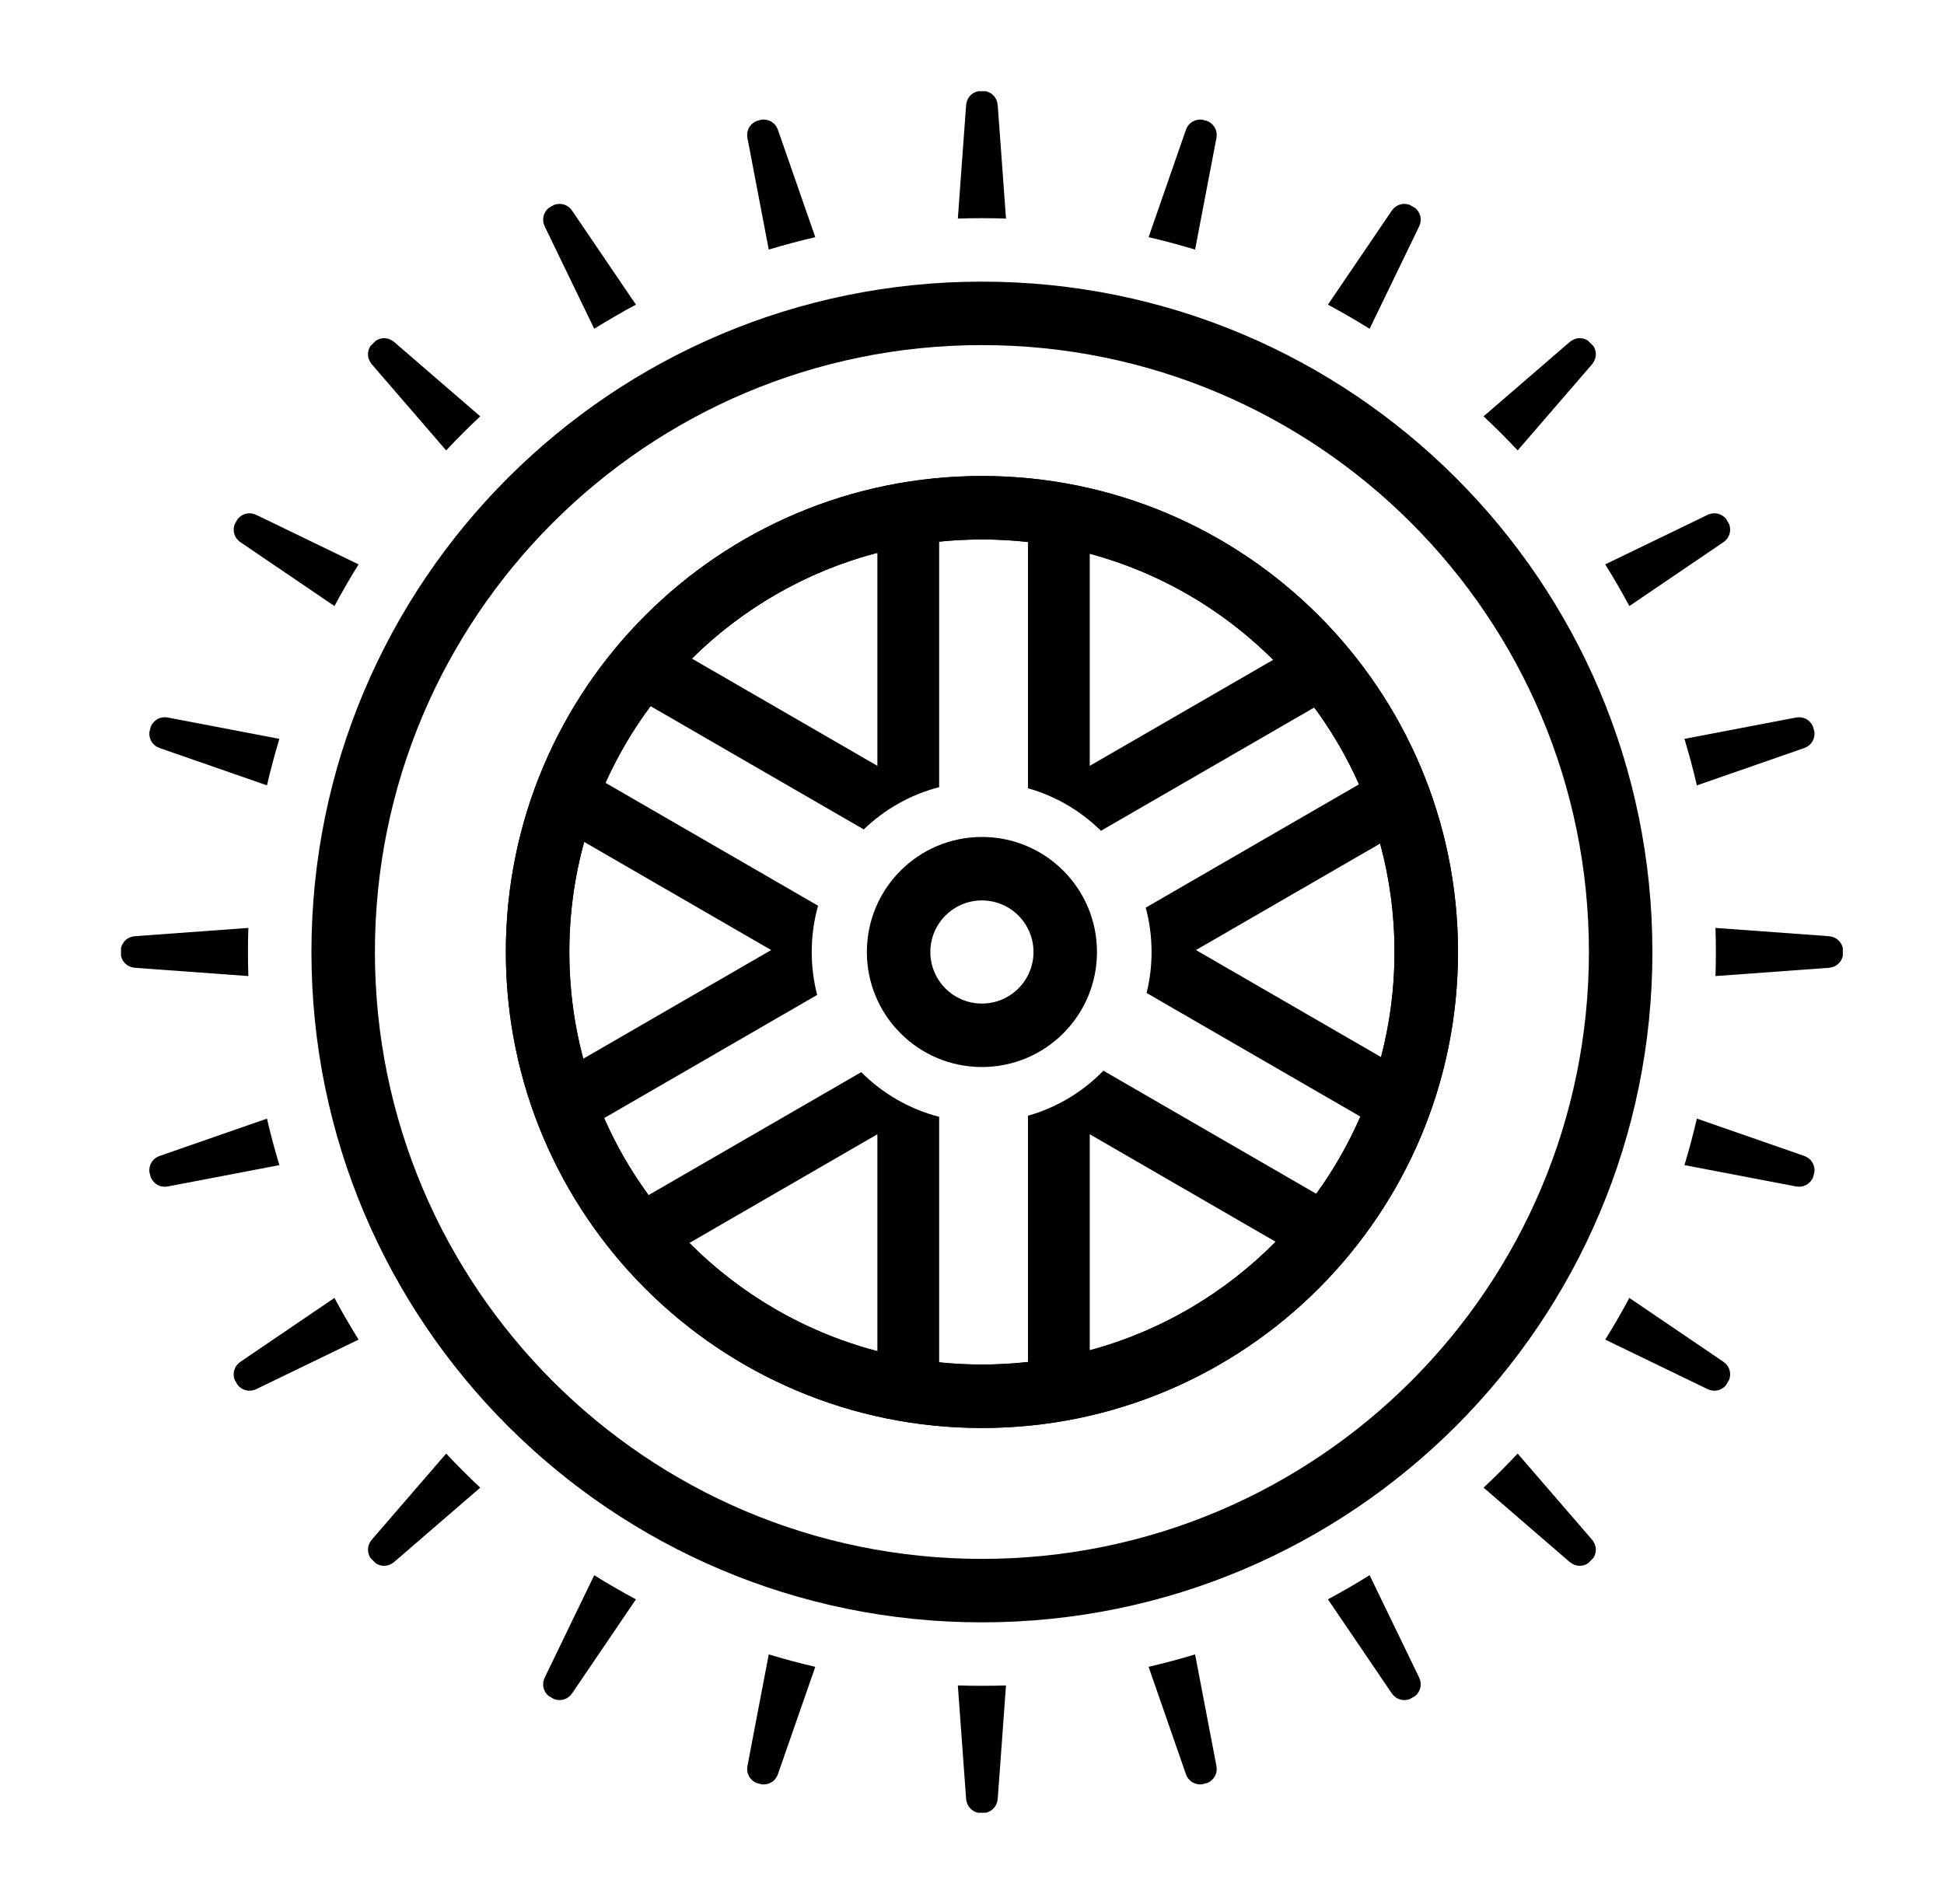 <svg width="49" height="48" viewBox="0 0 49 48" fill="none" xmlns="http://www.w3.org/2000/svg">
<path fill-rule="evenodd" clip-rule="evenodd" d="M24.75 39.3C33.2 39.3 40.05 32.45 40.05 24C40.05 15.55 33.2 8.7 24.75 8.7C16.3 8.7 9.45 15.55 9.45 24C9.45 32.45 16.3 39.3 24.75 39.3ZM24.75 40.9C34.084 40.9 41.65 33.334 41.65 24C41.65 14.666 34.084 7.1 24.75 7.1C15.416 7.1 7.85 14.666 7.85 24C7.85 33.334 15.416 40.9 24.75 40.9Z" fill="black"/>
<path fill-rule="evenodd" clip-rule="evenodd" d="M24.75 34.4C30.494 34.4 35.15 29.744 35.15 24C35.15 18.256 30.494 13.6 24.75 13.6C19.006 13.6 14.35 18.256 14.35 24C14.35 29.744 19.006 34.4 24.75 34.4ZM24.75 36C31.378 36 36.75 30.627 36.75 24C36.75 17.373 31.378 12 24.75 12C18.123 12 12.75 17.373 12.75 24C12.75 30.627 18.123 36 24.75 36Z" fill="black"/>
<path fill-rule="evenodd" clip-rule="evenodd" d="M27.65 24C27.65 25.602 26.352 26.9 24.75 26.9C23.148 26.9 21.85 25.602 21.85 24C21.85 22.398 23.148 21.1 24.75 21.1C26.352 21.1 27.65 22.398 27.65 24ZM26.05 24C26.05 24.718 25.468 25.3 24.75 25.3C24.032 25.3 23.45 24.718 23.45 24C23.45 23.282 24.032 22.7 24.75 22.7C25.468 22.7 26.05 23.282 26.05 24Z" fill="black"/>
<path fill-rule="evenodd" clip-rule="evenodd" d="M24.75 36C31.378 36 36.75 30.627 36.75 24C36.75 17.373 31.378 12 24.75 12C18.123 12 12.75 17.373 12.75 24C12.75 30.627 18.123 36 24.75 36ZM24.75 34.4C25.142 34.4 25.53 34.378 25.911 34.336V28.128C26.643 27.921 27.296 27.524 27.812 26.992L33.177 30.096C33.614 29.492 33.988 28.84 34.289 28.149L28.901 25.033C28.983 24.702 29.026 24.356 29.026 24C29.026 23.613 28.975 23.239 28.879 22.882L34.255 19.773C33.949 19.085 33.569 18.436 33.127 17.836L27.75 20.945C27.244 20.445 26.614 20.071 25.911 19.872V13.664C25.53 13.622 25.142 13.6 24.75 13.6C24.386 13.6 24.026 13.619 23.672 13.655V19.845C22.946 20.032 22.295 20.405 21.772 20.91L16.398 17.802C15.953 18.4 15.571 19.048 15.262 19.735L20.62 22.834C20.516 23.204 20.46 23.596 20.46 24C20.46 24.374 20.508 24.736 20.597 25.082L15.228 28.188C15.531 28.877 15.908 29.528 16.347 30.129L21.709 27.029C22.243 27.565 22.917 27.96 23.672 28.155V34.345C24.026 34.381 24.386 34.4 24.75 34.4ZM22.115 28.595V34.063C20.293 33.587 18.666 32.63 17.377 31.335L22.115 28.595ZM19.438 23.951L14.701 26.691C14.472 25.832 14.35 24.93 14.35 24C14.35 23.039 14.48 22.109 14.724 21.225L19.438 23.951ZM22.115 19.307L17.439 16.603C18.718 15.34 20.322 14.405 22.115 13.937V19.307ZM27.468 28.595V34.041C29.271 33.554 30.88 32.595 32.153 31.305L27.468 28.595ZM35.15 24C35.15 24.915 35.032 25.803 34.81 26.649L30.145 23.951L34.787 21.267C35.024 22.138 35.15 23.054 35.15 24ZM27.468 13.959C29.242 14.438 30.828 15.374 32.092 16.634L27.468 19.307V13.959Z" fill="black"/>
<path d="M24.651 2.3C24.498 2.336 24.366 2.456 24.351 2.66L24.143 5.51C24.345 5.503 24.547 5.5 24.75 5.5C24.953 5.5 25.156 5.503 25.357 5.51L25.149 2.66C25.134 2.456 25.002 2.336 24.849 2.3C24.816 2.3 24.783 2.3 24.75 2.3C24.717 2.3 24.684 2.3 24.651 2.3Z" fill="black"/>
<path d="M30.298 3.016C30.133 3 29.959 3.079 29.888 3.284L28.951 5.979C29.346 6.071 29.738 6.176 30.123 6.292L30.659 3.49C30.7 3.278 30.589 3.122 30.438 3.053C30.391 3.04 30.344 3.028 30.298 3.016Z" fill="black"/>
<path d="M35.53 5.163C35.377 5.11 35.194 5.144 35.075 5.319L33.471 7.681C33.829 7.872 34.179 8.075 34.522 8.289L35.766 5.718C35.858 5.528 35.796 5.353 35.674 5.246C35.626 5.218 35.578 5.191 35.53 5.163Z" fill="black"/>
<path d="M40.023 8.585C39.89 8.503 39.712 8.495 39.558 8.628L37.395 10.496C37.691 10.773 37.977 11.06 38.254 11.355L40.122 9.192C40.255 9.038 40.247 8.86 40.165 8.727C40.118 8.68 40.071 8.632 40.023 8.585Z" fill="black"/>
<path d="M43.504 13.076C43.397 12.954 43.222 12.892 43.032 12.984L40.461 14.228C40.675 14.571 40.878 14.921 41.069 15.279L43.431 13.675C43.606 13.556 43.64 13.374 43.587 13.22C43.56 13.172 43.532 13.124 43.504 13.076Z" fill="black"/>
<path d="M45.696 18.311C45.627 18.161 45.472 18.051 45.26 18.091L42.458 18.627C42.574 19.013 42.679 19.404 42.771 19.8L45.467 18.862C45.67 18.791 45.75 18.619 45.735 18.454C45.722 18.406 45.709 18.359 45.696 18.311Z" fill="black"/>
<path d="M46.45 23.899C46.413 23.747 46.294 23.616 46.09 23.601L43.24 23.393C43.246 23.594 43.25 23.797 43.25 24C43.25 24.203 43.246 24.406 43.24 24.607L46.09 24.399C46.294 24.384 46.413 24.253 46.45 24.101C46.45 24.067 46.45 24.034 46.45 24C46.45 23.966 46.45 23.933 46.45 23.899Z" fill="black"/>
<path d="M45.735 29.546C45.75 29.381 45.67 29.209 45.467 29.138L42.771 28.2C42.679 28.596 42.574 28.987 42.458 29.373L45.26 29.909C45.472 29.949 45.627 29.839 45.697 29.689C45.709 29.641 45.722 29.594 45.735 29.546Z" fill="black"/>
<path d="M43.587 34.779C43.64 34.626 43.606 34.444 43.431 34.325L41.069 32.721C40.878 33.078 40.675 33.429 40.461 33.772L43.032 35.016C43.222 35.108 43.397 35.046 43.504 34.924C43.532 34.876 43.56 34.828 43.587 34.779Z" fill="black"/>
<path d="M40.165 39.273C40.247 39.14 40.255 38.962 40.122 38.808L38.254 36.645C37.977 36.94 37.691 37.227 37.395 37.504L39.558 39.372C39.712 39.505 39.89 39.497 40.023 39.415C40.071 39.368 40.118 39.32 40.165 39.273Z" fill="black"/>
<path d="M35.674 42.754C35.796 42.648 35.858 42.472 35.766 42.282L34.522 39.711C34.179 39.925 33.829 40.128 33.471 40.319L35.075 42.681C35.194 42.856 35.377 42.89 35.531 42.837C35.578 42.809 35.626 42.782 35.674 42.754Z" fill="black"/>
<path d="M30.437 44.947C30.589 44.878 30.7 44.723 30.659 44.51L30.123 41.708C29.738 41.825 29.346 41.929 28.951 42.021L29.888 44.716C29.959 44.921 30.133 45 30.298 44.984C30.345 44.972 30.391 44.96 30.437 44.947Z" fill="black"/>
<path d="M24.849 45.7C25.002 45.664 25.134 45.544 25.149 45.34L25.357 42.49C25.156 42.497 24.953 42.5 24.75 42.5C24.547 42.5 24.345 42.497 24.143 42.49L24.351 45.34C24.366 45.544 24.498 45.664 24.651 45.7C24.684 45.7 24.717 45.7 24.75 45.7C24.783 45.7 24.816 45.7 24.849 45.7Z" fill="black"/>
<path d="M19.201 44.984C19.367 45.001 19.541 44.921 19.612 44.716L20.55 42.021C20.154 41.929 19.763 41.825 19.377 41.708L18.842 44.51C18.801 44.723 18.912 44.879 19.064 44.948C19.11 44.96 19.155 44.972 19.201 44.984Z" fill="black"/>
<path d="M13.968 42.836C14.122 42.89 14.306 42.857 14.426 42.681L16.029 40.32C15.671 40.128 15.321 39.925 14.978 39.712L13.735 42.282C13.642 42.473 13.705 42.649 13.828 42.755C13.875 42.782 13.921 42.809 13.968 42.836Z" fill="black"/>
<path d="M9.475 39.413C9.608 39.497 9.787 39.506 9.942 39.372L12.105 37.504C11.809 37.227 11.523 36.941 11.246 36.645L9.378 38.808C9.244 38.963 9.253 39.142 9.337 39.275C9.383 39.321 9.429 39.367 9.475 39.413Z" fill="black"/>
<path d="M5.994 34.921C6.101 35.045 6.277 35.108 6.468 35.016L9.038 33.772C8.825 33.429 8.622 33.079 8.43 32.721L6.069 34.325C5.893 34.444 5.86 34.629 5.914 34.783C5.941 34.829 5.968 34.875 5.994 34.921Z" fill="black"/>
<path d="M3.802 29.684C3.87 29.837 4.026 29.95 4.24 29.909L7.042 29.373C6.925 28.987 6.821 28.596 6.729 28.201L4.034 29.138C3.828 29.209 3.749 29.385 3.766 29.551C3.778 29.595 3.79 29.64 3.802 29.684Z" fill="black"/>
<path d="M3.05 24.097C3.085 24.251 3.205 24.384 3.41 24.399L6.26 24.607C6.253 24.406 6.25 24.203 6.25 24C6.25 23.797 6.253 23.594 6.26 23.393L3.41 23.601C3.205 23.616 3.085 23.749 3.05 23.903C3.05 23.935 3.05 23.968 3.05 24C3.05 24.032 3.05 24.065 3.05 24.097Z" fill="black"/>
<path d="M3.766 18.449C3.749 18.615 3.828 18.791 4.034 18.862L6.729 19.799C6.821 19.404 6.925 19.013 7.042 18.627L4.24 18.091C4.026 18.05 3.87 18.163 3.802 18.316C3.79 18.36 3.778 18.405 3.766 18.449Z" fill="black"/>
<path d="M5.914 13.217C5.86 13.371 5.893 13.556 6.069 13.675L8.43 15.279C8.622 14.921 8.825 14.571 9.038 14.228L6.468 12.984C6.277 12.892 6.101 12.955 5.994 13.079C5.968 13.125 5.941 13.171 5.914 13.217Z" fill="black"/>
<path d="M9.337 8.725C9.253 8.858 9.244 9.037 9.378 9.192L11.246 11.355C11.523 11.059 11.809 10.773 12.105 10.496L9.942 8.628C9.787 8.494 9.609 8.503 9.475 8.587C9.429 8.632 9.383 8.679 9.337 8.725Z" fill="black"/>
<path d="M13.828 5.245C13.705 5.351 13.642 5.527 13.735 5.718L14.978 8.288C15.321 8.075 15.671 7.872 16.029 7.68L14.426 5.319C14.306 5.143 14.122 5.11 13.968 5.164C13.921 5.191 13.875 5.218 13.828 5.245Z" fill="black"/>
<path d="M19.064 3.053C18.912 3.121 18.801 3.277 18.842 3.49L19.377 6.292C19.763 6.175 20.154 6.071 20.55 5.979L19.612 3.284C19.541 3.079 19.367 3 19.201 3.016C19.156 3.028 19.11 3.04 19.064 3.053Z" fill="black"/>
</svg>
